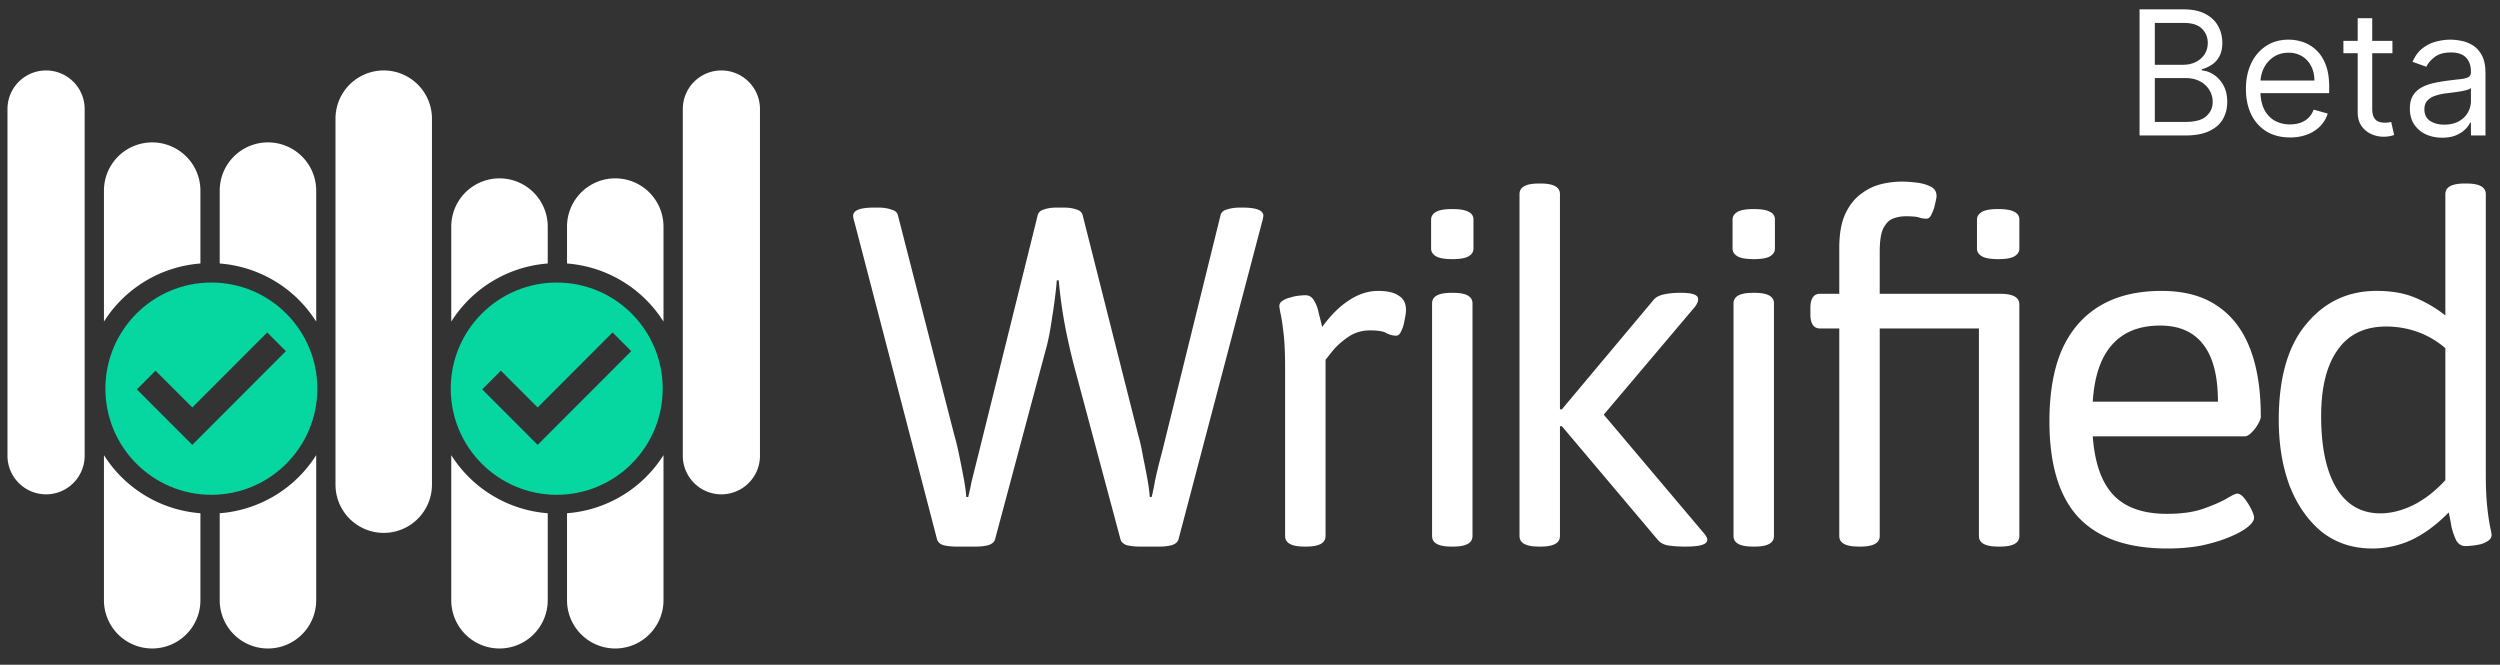 <svg viewBox="0 0 173 46" fill="none" xmlns="http://www.w3.org/2000/svg"><rect x="0" y="0" width="173" height="46" fill="#333333" stroke="none"/><path d="M66.168 37.823c-.334 0-.633-.033-.9-.1-.244-.089-.389-.233-.433-.433L59.137 15.4a3.203 3.203 0 0 1-.066-.234.98.98 0 0 1-.034-.233c0-.378.478-.567 1.433-.567h.333c.334 0 .622.045.867.134.266.066.422.2.466.4l3.898 15.193c.134.466.256.977.367 1.533.11.533.21 1.044.3 1.532.089.489.144.9.166 1.233h.134c.088-.355.166-.71.233-1.066l.266-1.066.267-1.067 4.032-16.26c.044-.221.188-.366.433-.432.244-.09.533-.134.866-.134h.533c.333 0 .622.045.866.134.245.066.39.21.433.433l3.832 15.16c.133.466.245.966.333 1.5.112.532.211 1.043.3 1.532.09.489.145.91.167 1.266h.133c.089-.355.167-.733.233-1.133a44.364 44.364 0 0 1 .5-2.032l4.032-16.327c.044-.2.189-.333.433-.4.266-.088.566-.133.9-.133h.2c.955 0 1.432.19 1.432.567 0 .022-.01.089-.033.2-.022.11-.045.2-.067.266l-5.764 21.89c-.044.2-.2.345-.466.434a3.32 3.32 0 0 1-.867.1h-1.366c-.333 0-.633-.033-.9-.1-.244-.089-.388-.233-.433-.433l-3.165-11.828a44.467 44.467 0 0 1-.7-3.1 33.833 33.833 0 0 1-.4-2.964h-.133c-.066.8-.177 1.677-.333 2.632-.133.933-.289 1.699-.466 2.299l-3.465 12.96c-.045.2-.2.345-.467.434-.244.067-.533.1-.866.1h-1.366zm24.094 0c-.888 0-1.333-.244-1.333-.733V25.395c0-.91-.033-1.666-.1-2.266-.066-.6-.133-1.055-.2-1.366a6.082 6.082 0 0 1-.1-.566c0-.156.067-.278.2-.367.156-.11.334-.189.534-.233.2-.067.4-.111.6-.133.2-.022.355-.034.466-.034.266 0 .466.123.6.367.155.244.266.544.333.9.089.333.166.644.233.932.578-.8 1.188-1.41 1.832-1.832.667-.444 1.344-.666 2.033-.666.644 0 1.122.11 1.433.333.333.2.5.522.5.966 0 .2-.034.444-.1.733a2.585 2.585 0 0 1-.234.766c-.089.2-.2.3-.333.3-.222 0-.444-.055-.666-.166-.2-.134-.589-.2-1.166-.2-.578 0-1.1.166-1.566.5-.467.333-.833.677-1.1 1.032l-.4.5V37.09c0 .489-.444.733-1.333.733h-.133zm10.169 0c-.888 0-1.332-.244-1.332-.733V20.997c0-.489.444-.733 1.332-.733h.134c.888 0 1.332.244 1.332.733V37.09c0 .489-.444.733-1.332.733h-.134zm.067-19.892c-.533 0-.91-.066-1.133-.2-.222-.133-.333-.31-.333-.533V15.2c0-.222.111-.4.333-.533.222-.133.6-.2 1.133-.2s.911.067 1.133.2a.557.557 0 0 1 .333.533v2c0 .222-.111.4-.333.532-.222.134-.6.2-1.133.2zm5.985 19.892c-.888 0-1.333-.244-1.333-.733V13.433c0-.488.445-.733 1.333-.733h.133c.889 0 1.333.245 1.333.733v14.894h.133l6.364-7.597c.156-.177.4-.3.733-.366.334-.067.678-.1 1.033-.1h.134c.777 0 1.166.144 1.166.433 0 .2-.111.422-.333.666l-6.931 8.197v-1.733l7.597 8.996c.2.222.3.4.3.533 0 .311-.489.467-1.466.467h-.133c-.356 0-.7-.022-1.033-.067-.334-.044-.589-.166-.767-.366l-6.664-7.897h-.133v7.597c0 .489-.444.733-1.333.733h-.133zm14.81 0c-.889 0-1.333-.244-1.333-.733V20.997c0-.489.444-.733 1.333-.733h.133c.888 0 1.333.244 1.333.733V37.09c0 .489-.445.733-1.333.733h-.133zm.066-19.892c-.533 0-.91-.066-1.133-.2-.222-.133-.333-.31-.333-.533V15.2c0-.222.111-.4.333-.533.223-.133.6-.2 1.133-.2s.911.067 1.133.2a.557.557 0 0 1 .333.533v2c0 .222-.111.4-.333.532-.222.134-.6.2-1.133.2zm7.252 19.892c-.889 0-1.333-.244-1.333-.733V22.73h-1.333c-.444 0-.666-.334-.666-1v-.4c0-.666.222-1 .666-1h1.333v-3.165c0-1 .145-1.8.433-2.399.289-.6.656-1.055 1.1-1.366a3.686 3.686 0 0 1 1.399-.666 6.186 6.186 0 0 1 1.366-.167c.311 0 .656.022 1.033.067.378.044.7.133.966.266.289.134.434.356.434.667 0 .088-.034.266-.1.533a2.62 2.62 0 0 1-.234.7c-.088.222-.211.333-.366.333-.156 0-.311-.023-.467-.067-.155-.067-.477-.1-.966-.1-.311 0-.611.056-.899.167-.267.11-.489.344-.667.7-.155.333-.233.866-.233 1.599v2.898h8.33c.888 0 1.332.245 1.332.733V37.09c0 .489-.444.733-1.332.733h-.134c-.888 0-1.332-.244-1.332-.733V22.73h-6.864v14.36c0 .489-.444.733-1.333.733h-.133zm9.662-19.892c-.533 0-.91-.066-1.132-.2-.223-.133-.334-.31-.334-.533V15.2c0-.222.111-.4.334-.533.222-.133.599-.2 1.132-.2.534 0 .911.067 1.133.2a.557.557 0 0 1 .333.533v2c0 .222-.111.4-.333.532-.222.134-.599.2-1.133.2zm11.711 20.025c-2.754 0-4.809-.722-6.164-2.166-1.333-1.443-1.999-3.654-1.999-6.63 0-1.977.289-3.632.866-4.965.6-1.332 1.477-2.343 2.632-3.032 1.155-.688 2.577-1.032 4.265-1.032 1.533 0 2.799.333 3.798 1 1.022.666 1.789 1.643 2.299 2.931.511 1.288.767 2.877.767 4.765 0 .133-.067.31-.2.533-.111.2-.256.389-.433.566-.178.178-.333.267-.467.267h-10.529c.134 1.843.611 3.198 1.433 4.065.822.866 2.055 1.3 3.699 1.3.977 0 1.799-.112 2.465-.334.689-.244 1.233-.477 1.633-.7.4-.244.655-.366.766-.366.156 0 .322.11.5.333.178.222.333.467.466.733.134.267.2.467.2.6 0 .2-.155.422-.466.666-.311.244-.744.478-1.3.7-.533.222-1.166.41-1.899.566-.711.134-1.488.2-2.332.2zm-5.165-10.162h8.663c0-1.755-.333-3.066-.999-3.932-.667-.888-1.666-1.332-2.999-1.332-1.444 0-2.554.444-3.332 1.332-.777.867-1.221 2.177-1.333 3.932zm19.335 10.162c-1.332 0-2.487-.377-3.465-1.133-.955-.777-1.699-1.832-2.232-3.165-.511-1.355-.766-2.888-.766-4.598 0-2.91.633-5.12 1.899-6.63 1.266-1.533 2.887-2.3 4.864-2.3 1.044 0 1.933.156 2.666.467a8.684 8.684 0 0 1 2.099 1.233v-8.397c0-.488.444-.733 1.333-.733h.133c.888 0 1.333.245 1.333.733v19.392c0 .91.033 1.666.1 2.266.066.6.133 1.055.2 1.366.066.31.1.5.1.566 0 .156-.078.289-.234.4-.133.089-.3.167-.499.233a5.61 5.61 0 0 1-1.067.134c-.266 0-.477-.123-.633-.367a4.589 4.589 0 0 1-.333-.933 28.994 28.994 0 0 0-.2-1.033c-.822.844-1.677 1.477-2.565 1.9-.867.4-1.777.6-2.733.6zm.567-2.432c.733 0 1.488-.189 2.266-.566.799-.4 1.543-.978 2.232-1.733v-9.13a6.136 6.136 0 0 0-1.933-1.132 6.423 6.423 0 0 0-2.165-.367c-1.489 0-2.61.544-3.366 1.633-.755 1.066-1.132 2.588-1.132 4.565 0 2.154.355 3.82 1.066 4.997.711 1.155 1.721 1.733 3.032 1.733z" fill="#fff"/><path fill-rule="evenodd" clip-rule="evenodd" d="M49.92 4.875a2.67 2.67 0 0 1 2.67 2.67v23.993a2.67 2.67 0 0 1-5.34 0V7.545a2.67 2.67 0 0 1 2.67-2.67zm-7.343 7.468a3.338 3.338 0 0 1 3.337 3.338v6.573a8.678 8.678 0 0 0-6.676-4.02V15.68a3.338 3.338 0 0 1 3.339-3.338zm-4.674 5.89v-2.552a3.338 3.338 0 0 0-6.676 0v6.573a8.678 8.678 0 0 1 6.676-4.02zm-6.676 13.263a8.677 8.677 0 0 0 6.676 4.02v6.021a3.338 3.338 0 0 1-6.676 0V31.496zm-1.335-4.636V33.537a3.338 3.338 0 0 1-6.676 0v-6.656-.006V8.213a3.338 3.338 0 0 1 6.676 0V26.86zm-8.011-4.606v-9.062a3.338 3.338 0 1 0-6.677 0v5.042a8.677 8.677 0 0 1 6.677 4.02zm-8.012-4.02v-5.042a3.338 3.338 0 0 0-6.676 0v9.062a8.677 8.677 0 0 1 6.676-4.02zM7.193 31.496a8.678 8.678 0 0 0 6.676 4.02v6.02a3.338 3.338 0 1 1-6.676 0v-10.04zm-1.335-4.613v-.008-19.33a2.67 2.67 0 0 0-5.34 0v23.993a2.67 2.67 0 0 0 5.34 0v-4.655zm9.346 8.633a8.678 8.678 0 0 0 6.677-4.02v10.041a3.338 3.338 0 0 1-6.677 0v-6.02zm24.034 0a8.678 8.678 0 0 0 6.676-4.02v10.041a3.338 3.338 0 0 1-6.676 0v-6.02z" fill="#fff"/><path fill-rule="evenodd" clip-rule="evenodd" d="M38.525 34.24c4.05 0 7.334-3.288 7.334-7.344 0-4.056-3.284-7.344-7.334-7.344s-7.333 3.288-7.333 7.344c0 4.056 3.283 7.344 7.333 7.344zm3.864-11.233l-5.184 5.191-2.544-2.547-1.291 1.293 3.835 3.841 6.476-6.485-1.292-1.293zM14.627 34.24c4.05 0 7.333-3.288 7.333-7.344 0-4.056-3.283-7.344-7.333-7.344-4.05 0-7.333 3.288-7.333 7.344 0 4.056 3.283 7.344 7.333 7.344zm3.864-11.233l-5.184 5.191-2.544-2.547-1.292 1.293 3.836 3.841 6.475-6.485-1.291-1.293z" fill="#06D6A0"/><path d="M148.057 9.375V.648h3.051c.608 0 1.109.105 1.504.315.395.207.689.487.882.84.194.349.29.737.29 1.163 0 .375-.067.685-.2.929a1.56 1.56 0 0 1-.52.58 2.367 2.367 0 0 1-.695.315v.085c.267.017.536.11.806.281.27.17.495.415.677.733.182.318.273.708.273 1.168 0 .437-.099.83-.298 1.18-.199.35-.513.627-.942.831-.429.205-.987.307-1.675.307h-3.153zm1.057-.938h2.096c.691 0 1.181-.133 1.47-.4.293-.27.439-.597.439-.98 0-.296-.075-.568-.226-.818a1.632 1.632 0 0 0-.643-.605c-.278-.154-.608-.23-.989-.23h-2.147v3.034zm0-3.954h1.96c.318 0 .605-.063.861-.188.258-.125.463-.3.613-.528.154-.227.23-.494.23-.801 0-.384-.133-.709-.4-.976-.267-.27-.69-.405-1.27-.405h-1.994v2.898zm9.355 5.028c-.63 0-1.174-.139-1.632-.417a2.804 2.804 0 0 1-1.052-1.176c-.245-.506-.367-1.094-.367-1.765 0-.67.122-1.26.367-1.772a2.892 2.892 0 0 1 1.031-1.202c.443-.29.96-.435 1.551-.435.341 0 .678.057 1.01.17a2.5 2.5 0 0 1 .908.555c.273.253.49.588.652 1.005.162.418.243.932.243 1.543v.426h-5.046v-.87h4.023c0-.368-.074-.698-.222-.988a1.67 1.67 0 0 0-.622-.686 1.741 1.741 0 0 0-.946-.251c-.4 0-.747.1-1.04.298a1.974 1.974 0 0 0-.669.767 2.256 2.256 0 0 0-.234 1.014v.58c0 .494.085.913.256 1.257.173.34.413.6.72.78a2.11 2.11 0 0 0 1.069.264c.265 0 .503-.037.716-.11.216-.078.402-.191.559-.342.156-.153.277-.344.362-.57l.971.272c-.102.33-.274.62-.515.87a2.52 2.52 0 0 1-.895.579 3.318 3.318 0 0 1-1.198.204zm7.087-6.681v.852h-3.392V2.83h3.392zm-2.403-1.569h1.005V7.5c0 .284.042.497.124.64.085.138.193.232.324.28.133.046.274.069.422.069.11 0 .201-.006.272-.017l.171-.034.204.903a2.034 2.034 0 0 1-.285.077 2.103 2.103 0 0 1-.465.042c-.284 0-.562-.06-.835-.183a1.658 1.658 0 0 1-.673-.558c-.176-.25-.264-.566-.264-.946V1.26zm5.842 8.267c-.415 0-.791-.078-1.129-.234a1.94 1.94 0 0 1-.806-.686c-.198-.301-.298-.665-.298-1.091 0-.375.074-.679.222-.912a1.56 1.56 0 0 1 .592-.554c.247-.133.52-.233.818-.298.301-.068.604-.122.908-.162.398-.051.72-.09.967-.115.25-.029.432-.075.546-.14.116-.066.174-.18.174-.342V4.96c0-.42-.115-.747-.345-.98-.227-.233-.572-.35-1.035-.35-.48 0-.857.106-1.13.316-.272.21-.464.435-.575.673l-.954-.34c.17-.398.397-.708.681-.93.287-.224.6-.38.938-.468.341-.091.676-.137 1.006-.137.21 0 .451.026.724.077.276.048.541.15.797.303.258.153.473.385.643.694.171.31.256.725.256 1.244v4.313h-1.006v-.886h-.051a1.769 1.769 0 0 1-.341.456c-.159.162-.37.3-.635.413-.264.114-.586.17-.967.17zm.153-.903c.398 0 .733-.078 1.006-.234a1.59 1.59 0 0 0 .835-1.385v-.92c-.042.05-.136.097-.281.14a4.76 4.76 0 0 1-.494.106 22.82 22.82 0 0 1-.963.128c-.262.034-.506.09-.733.166a1.267 1.267 0 0 0-.546.337c-.136.148-.204.35-.204.605 0 .35.129.614.388.793.261.176.592.264.992.264z" fill="#fff"/></svg>
